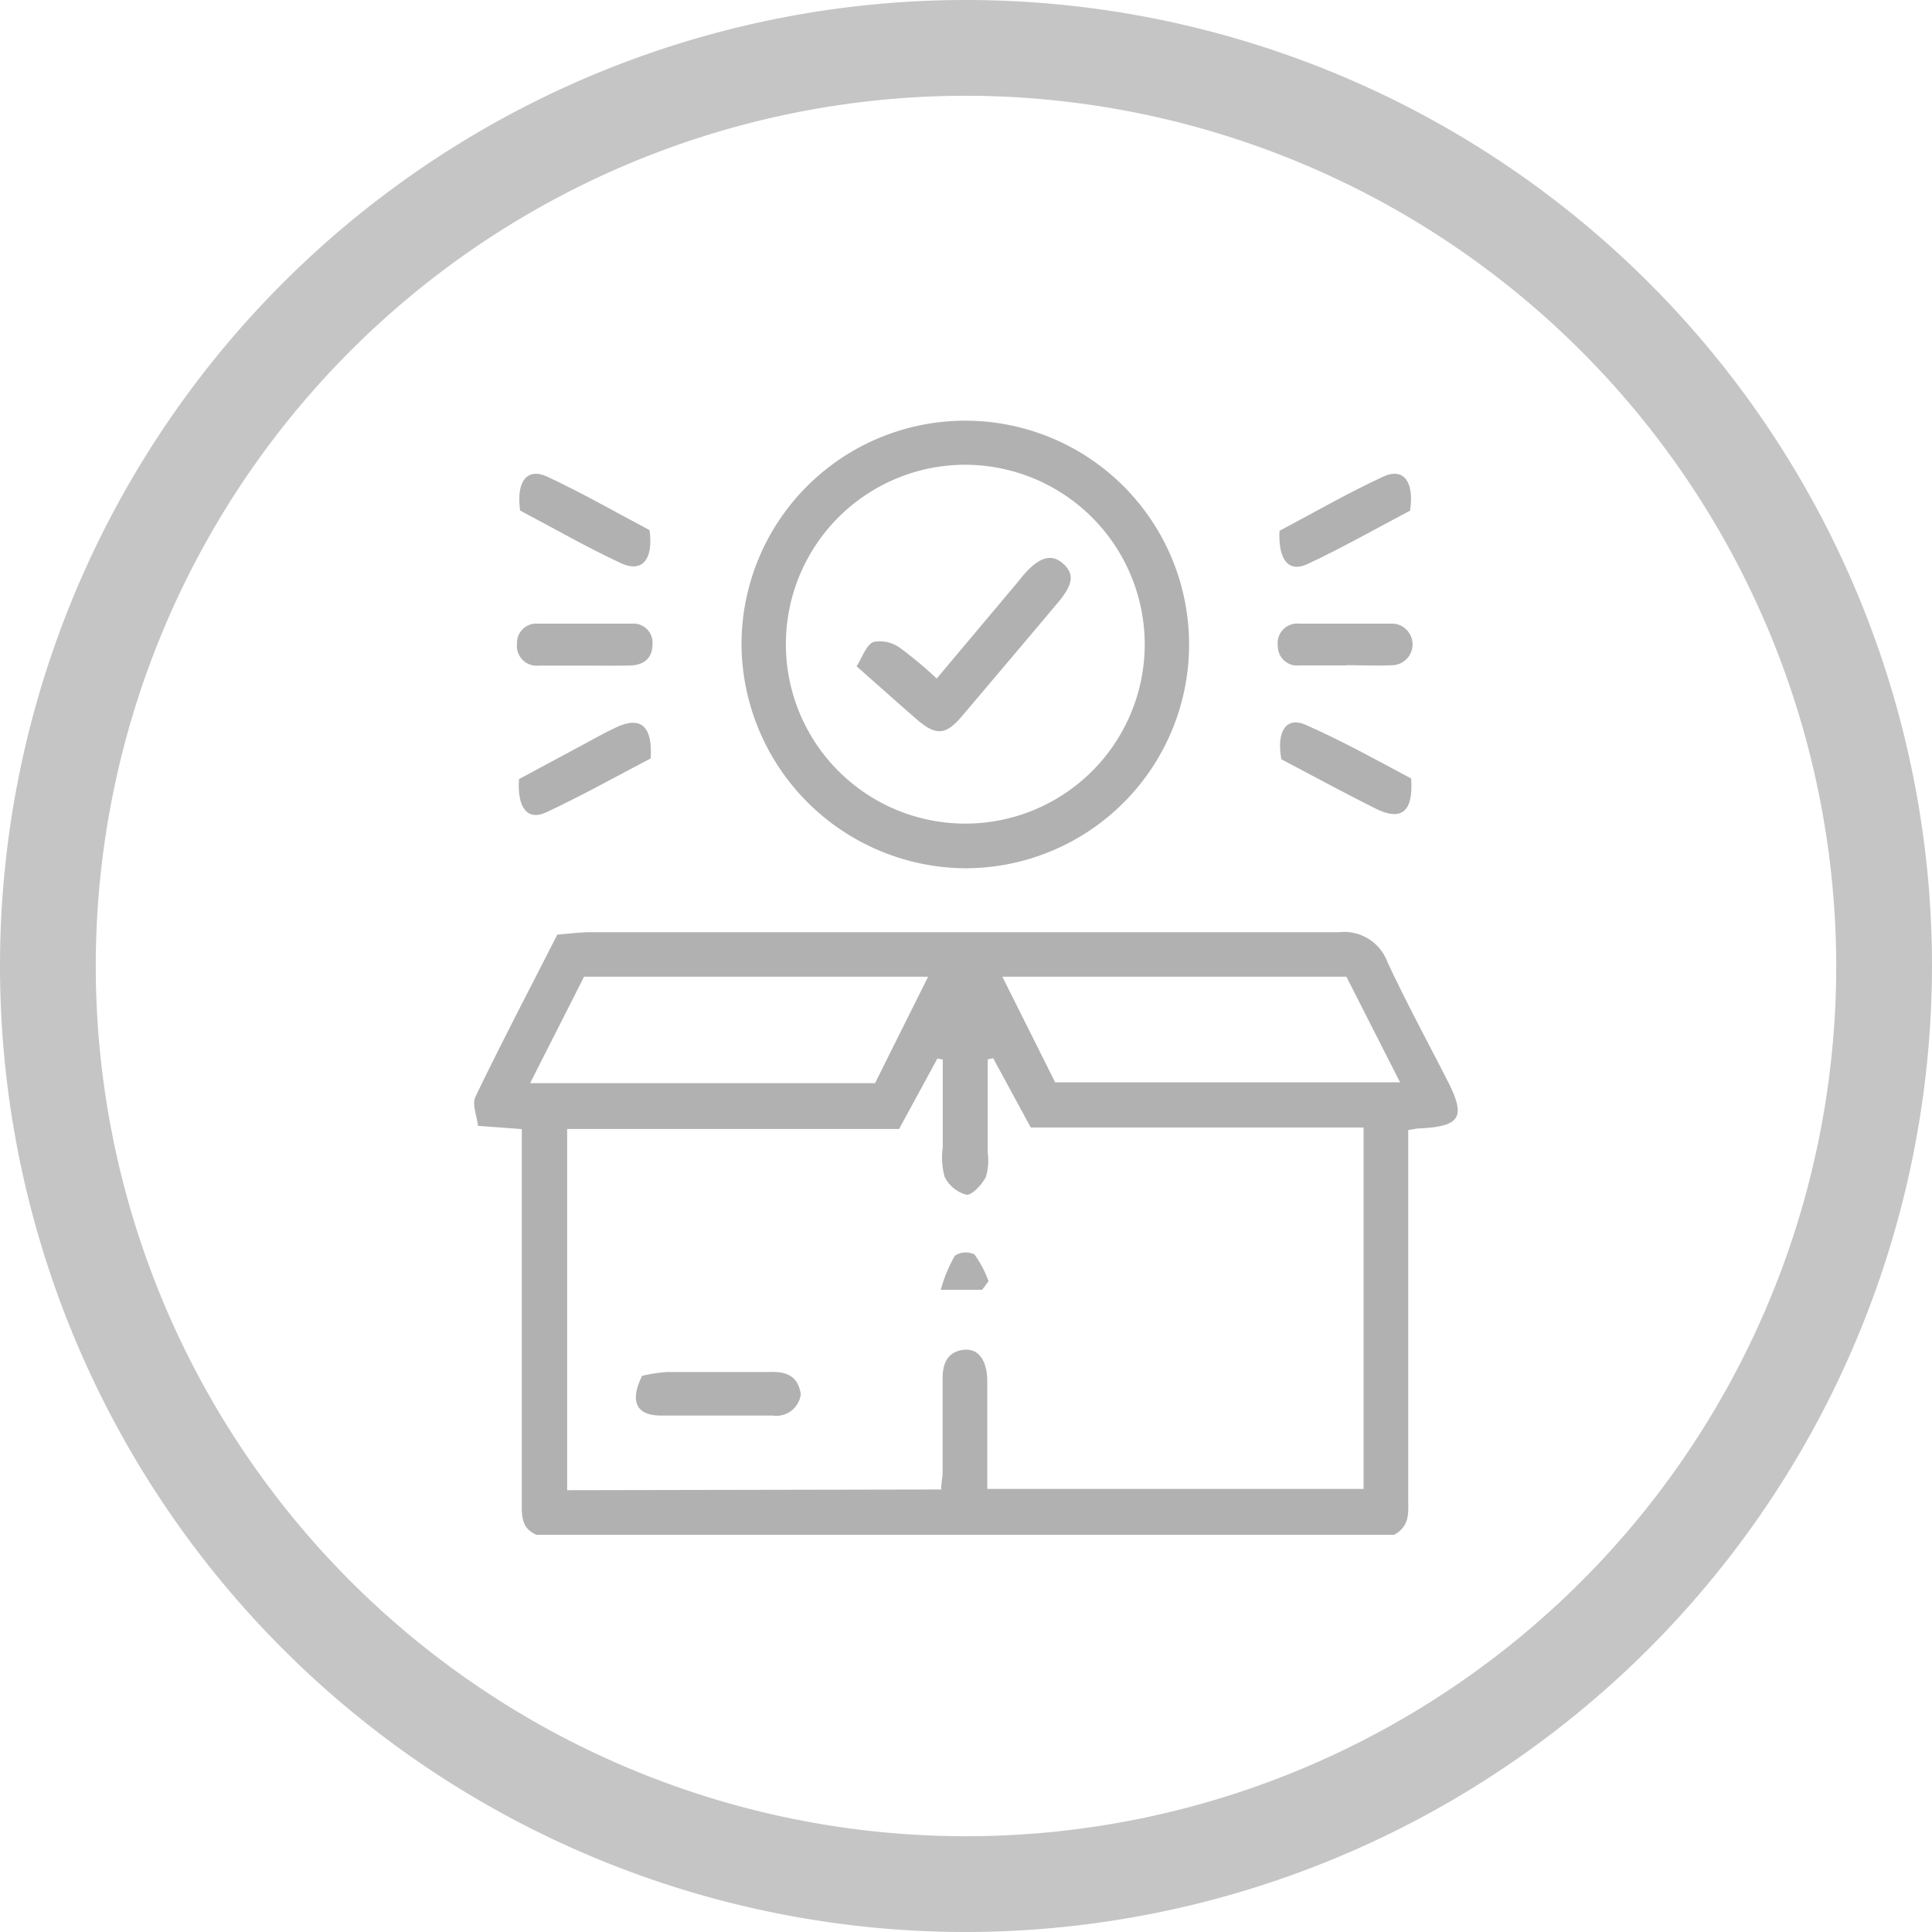 <svg xmlns="http://www.w3.org/2000/svg" viewBox="0 0 137.18 137.18"><defs><style>.cls-1{fill:#c5c5c5;}.cls-2{fill:#b1b1b1;}</style></defs><g id="Capa_2" data-name="Capa 2"><g id="Capa_1-2" data-name="Capa 1"><path class="cls-1" d="M68.59,137.18a68.59,68.59,0,1,1,68.59-68.59A68.67,68.67,0,0,1,68.59,137.18Zm0-130.38a61.79,61.79,0,1,0,61.79,61.79A61.86,61.86,0,0,0,68.59,6.8Z"/><path class="cls-2" d="M37.05,80.17l-3.11-.23c-.08-.72-.44-1.54-.18-2.07,1.86-3.86,3.85-7.65,5.81-11.51.9-.07,1.65-.17,2.4-.17,17.71,0,35.41,0,53.12,0a3.27,3.27,0,0,1,3.42,2.11c1.34,2.88,2.86,5.67,4.3,8.5,1.28,2.52.89,3.18-2,3.32-.22,0-.44.06-.82.12v2q0,12.09,0,24.17c0,.94.15,1.93-1,2.57H38.1c-1.14-.48-1.05-1.46-1.05-2.41V80.17Zm29.78,25.59c0-.52.1-.87.1-1.21,0-2.24,0-4.47,0-6.71,0-1,.34-1.88,1.52-2,1-.1,1.59.7,1.65,2.06,0,1.12,0,2.24,0,3.36v4.46H96.82V80.06H73.19l-2.67-4.92-.39.08c0,2.21,0,4.41,0,6.62A4.08,4.08,0,0,1,70,83.57c-.28.55-1,1.31-1.38,1.26a2.41,2.41,0,0,1-1.55-1.28,5.09,5.09,0,0,1-.13-2.08c0-2.08,0-4.16,0-6.24l-.38-.07-2.72,5H40.27v25.65ZM41.47,69.35l-3.83,7.56H62.13l3.77-7.56Zm54.13,0H71.17l3.75,7.5H99.41Z"/><path class="cls-2" d="M52.65,45.77a15.89,15.89,0,1,1,15.8,15.88A16,16,0,0,1,52.65,45.77ZM68.62,33A12.74,12.74,0,1,0,81.28,45.92,12.77,12.77,0,0,0,68.62,33Z"/><path class="cls-2" d="M36.93,36.25c-.29-2.12.52-3.06,1.94-2.4,2.52,1.18,4.94,2.57,7.25,3.79.29,2.1-.53,3-1.94,2.39C41.65,38.86,39.23,37.46,36.93,36.25Z"/><path class="cls-2" d="M90.85,37.69c2.42-1.28,4.84-2.68,7.37-3.85,1.41-.65,2.22.32,1.9,2.42-2.31,1.21-4.74,2.6-7.26,3.78C91.53,40.67,90.75,39.82,90.85,37.69Z"/><path class="cls-2" d="M46.2,53.85c-2.45,1.28-4.89,2.65-7.42,3.83-1.3.61-2.07-.28-1.93-2.36l4.43-2.38c.82-.44,1.64-.91,2.48-1.3C45.46,50.84,46.35,51.52,46.2,53.85Z"/><path class="cls-2" d="M100.2,55.28c.16,2.36-.69,3-2.41,2.19-2.34-1.16-4.64-2.42-6.81-3.56-.36-2,.36-3,1.65-2.48C95.28,52.6,97.81,54,100.2,55.28Z"/><path class="cls-2" d="M95.58,47.25c-1.12,0-2.24,0-3.35,0a1.37,1.37,0,0,1-1.5-1.4,1.39,1.39,0,0,1,1.51-1.57c2.23,0,4.47,0,6.7,0a1.48,1.48,0,0,1,0,2.95c-1.11.06-2.23,0-3.35,0Z"/><path class="cls-2" d="M41.6,47.26c-1.12,0-2.24,0-3.35,0a1.4,1.4,0,0,1-1.54-1.55,1.37,1.37,0,0,1,1.47-1.43c2.24,0,4.47,0,6.71,0a1.35,1.35,0,0,1,1.44,1.45c0,1-.6,1.49-1.56,1.52S42.66,47.26,41.6,47.26Z"/><path class="cls-2" d="M56.86,99a1.75,1.75,0,0,1-2,1.51c-2.64,0-5.28,0-7.92,0-1.77,0-2.24-1-1.35-2.82a11.22,11.22,0,0,1,1.76-.27c2.4,0,4.81,0,7.21,0C55.71,97.36,56.66,97.61,56.86,99Z"/><path class="cls-2" d="M69.74,91.58H66.8a10.22,10.22,0,0,1,1-2.42,1.41,1.41,0,0,1,1.39-.09,7.67,7.67,0,0,1,1,1.9Z"/><path class="cls-2" d="M60.82,47.31c.42-.65.67-1.5,1.2-1.73A2.44,2.44,0,0,1,63.9,46a28.17,28.17,0,0,1,2.61,2.18l5.63-6.7c.19-.23.37-.46.56-.68,1.11-1.28,2-1.51,2.82-.75s.62,1.52-.43,2.77q-3.41,4.05-6.83,8.08c-1.07,1.25-1.75,1.34-3,.32C63.91,50.06,62.56,48.84,60.82,47.31Z"/></g></g></svg>